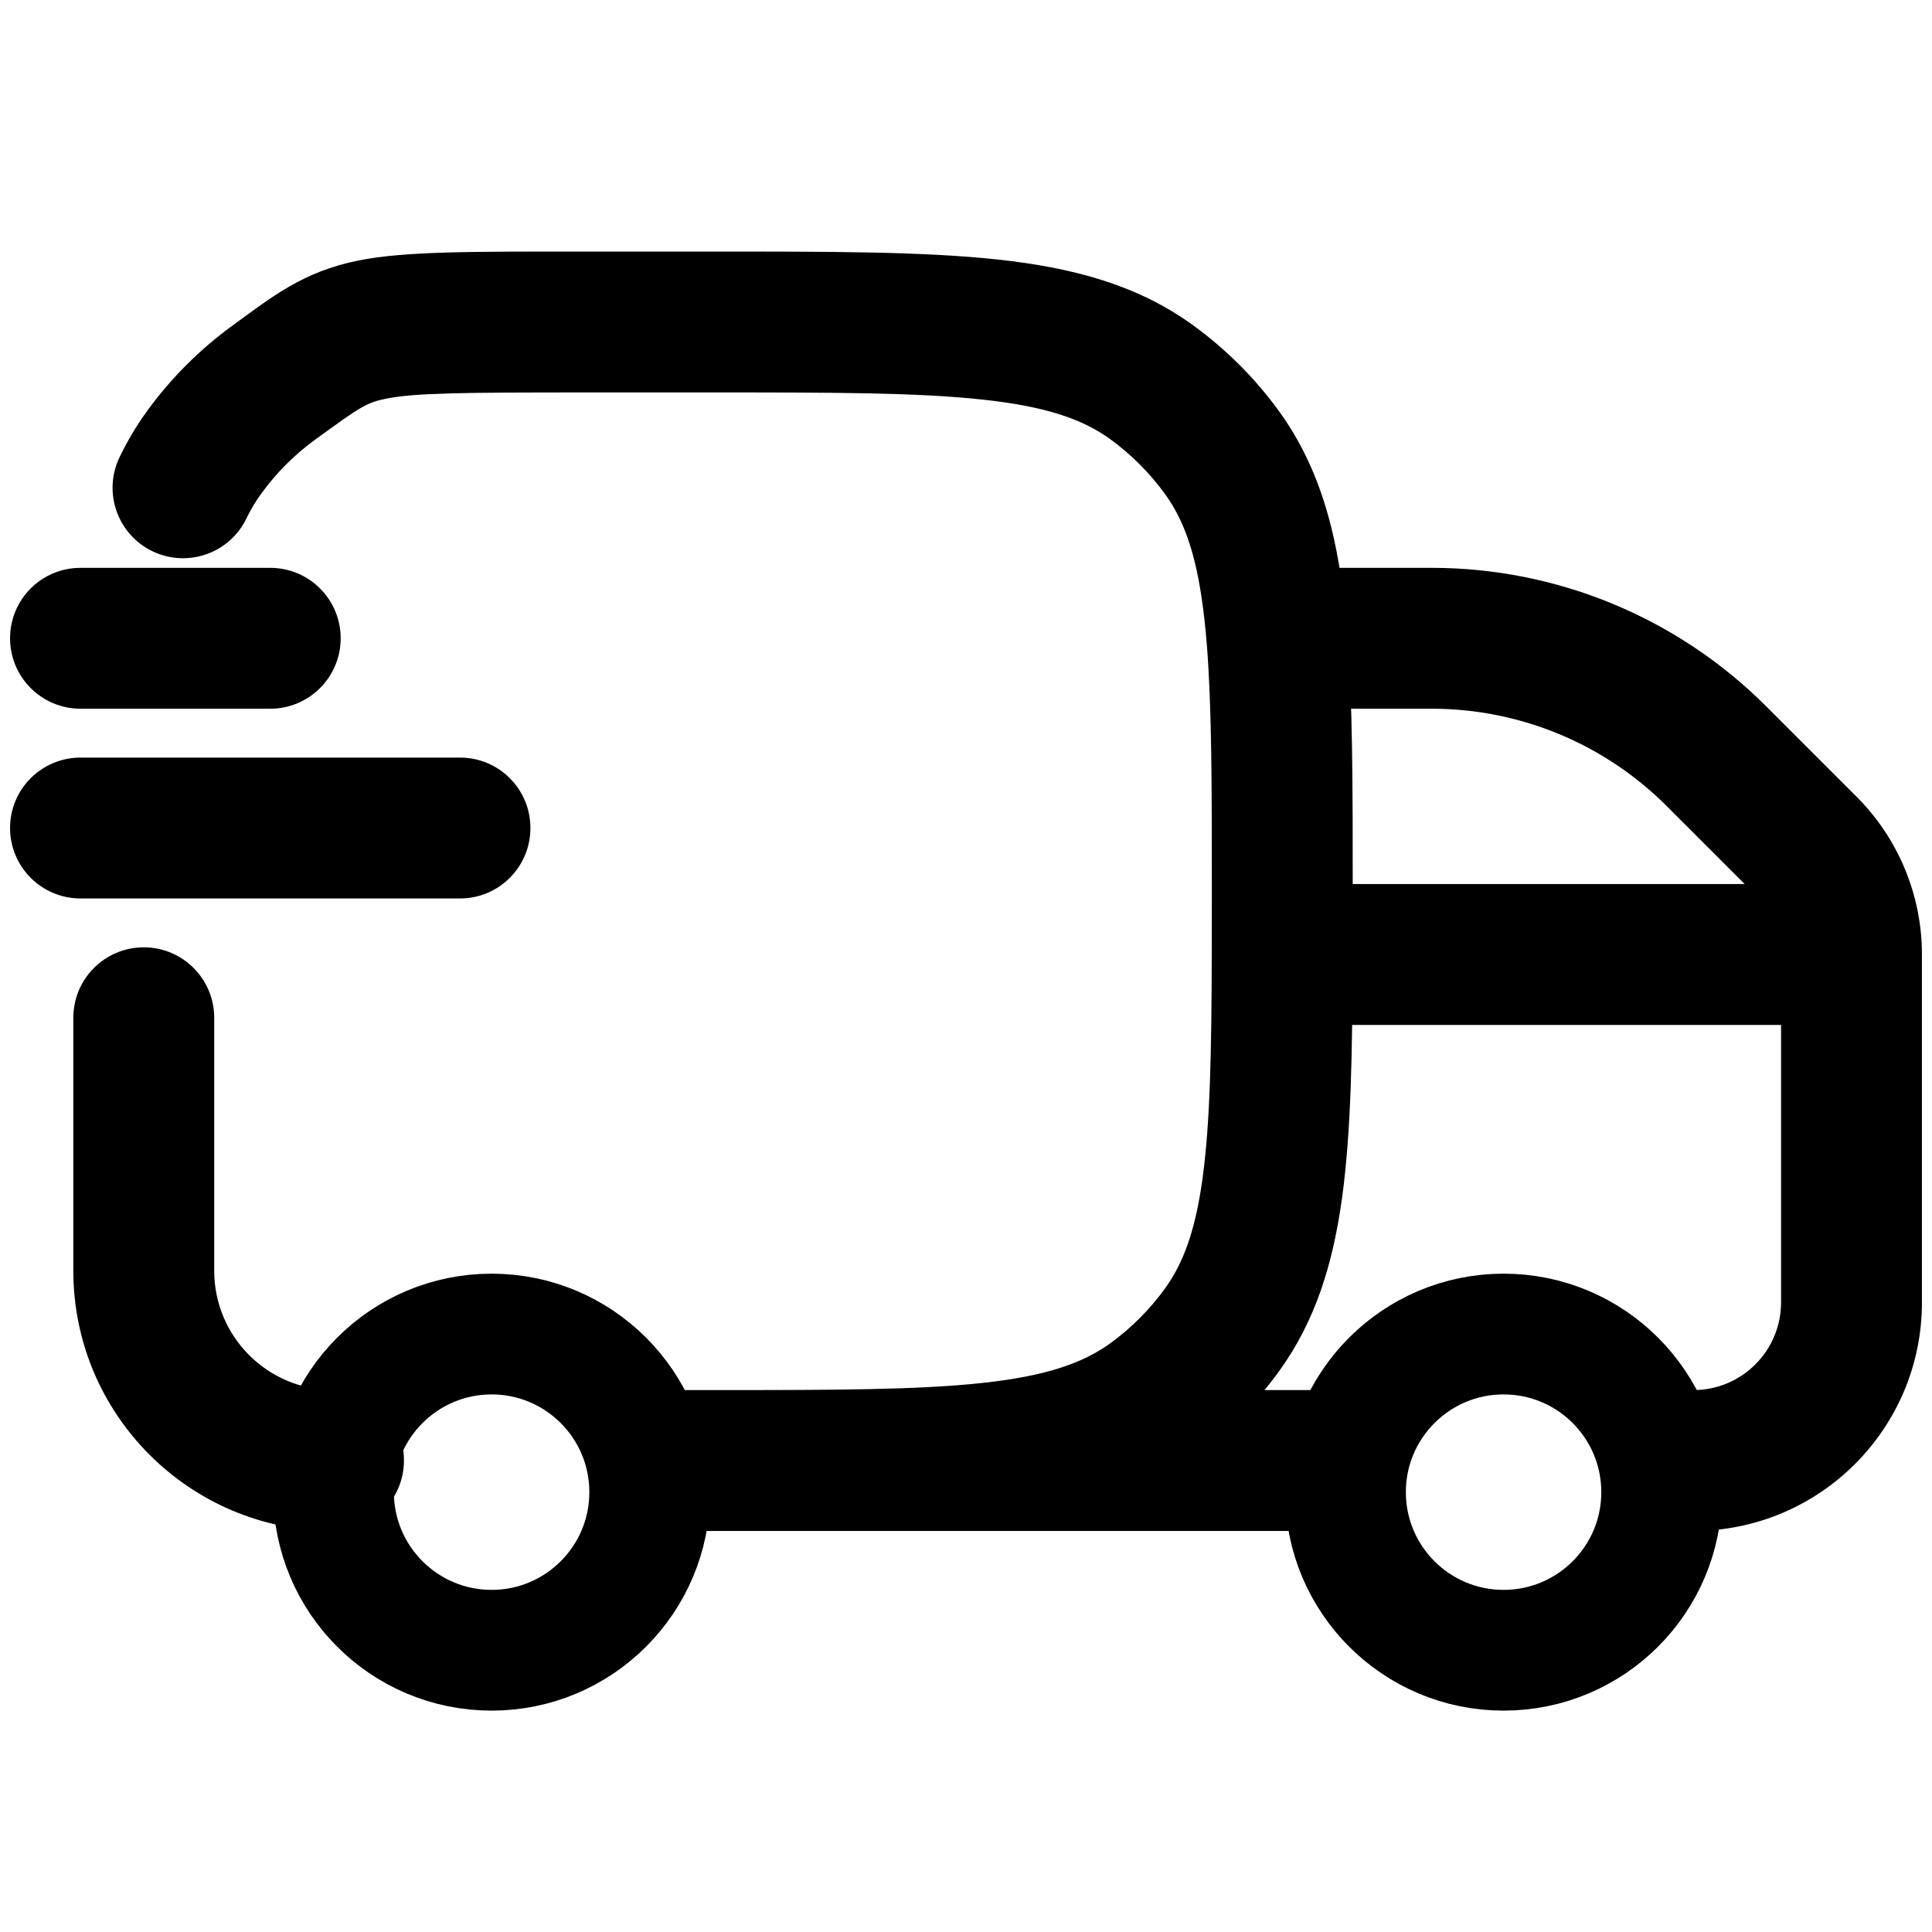 <svg viewBox="0 0 24 24" fill="none" xmlns="http://www.w3.org/2000/svg">
<path d="M8.342 17.268C7.859 17.268 7.467 17.66 7.467 18.143C7.467 18.626 7.859 19.018 8.342 19.018V17.268ZM15.178 16.523L14.47 16.009L14.47 16.009L15.178 16.523ZM14.309 17.393L13.795 16.685L13.795 16.685L14.309 17.393ZM14.309 4.75L14.823 4.042L14.823 4.042L14.309 4.75ZM15.178 5.619L14.47 6.134L14.47 6.134L15.178 5.619ZM3.405 4.75L2.891 4.042L2.891 4.042L3.405 4.75ZM2.661 12.643C2.661 12.16 2.269 11.768 1.786 11.768C1.302 11.768 0.911 12.16 0.911 12.643H2.661ZM2.536 5.619L1.828 5.105L1.828 5.105L2.536 5.619ZM1 9.411C0.517 9.411 0.125 9.802 0.125 10.286C0.125 10.769 0.517 11.161 1 11.161V9.411ZM5.714 11.161C6.198 11.161 6.589 10.769 6.589 10.286C6.589 9.802 6.198 9.411 5.714 9.411V11.161ZM1 7.054C0.517 7.054 0.125 7.445 0.125 7.929C0.125 8.412 0.517 8.804 1 8.804V7.054ZM3.357 8.804C3.84 8.804 4.232 8.412 4.232 7.929C4.232 7.445 3.84 7.054 3.357 7.054V8.804ZM1.485 5.68C1.276 6.115 1.458 6.638 1.894 6.848C2.329 7.057 2.852 6.875 3.062 6.439L1.485 5.68ZM15.441 6.059L14.652 6.439L14.652 6.439L15.441 6.059ZM15.685 6.75L16.534 6.537L16.534 6.537L15.685 6.75ZM21.036 17.268C20.552 17.268 20.161 17.66 20.161 18.143C20.161 18.626 20.552 19.018 21.036 19.018V17.268ZM4.143 19.018C4.626 19.018 5.018 18.626 5.018 18.143C5.018 17.66 4.626 17.268 4.143 17.268V19.018ZM21.322 9.393L20.703 10.012L21.322 9.393ZM22.444 10.516L23.063 9.897L22.444 10.516ZM7.286 4.875H8.857V3.125H7.286V4.875ZM8.857 17.268H8.342V19.018H8.857V17.268ZM8.857 19.018C10.311 19.018 11.471 19.019 12.395 18.919C13.335 18.817 14.133 18.602 14.823 18.101L13.795 16.685C13.453 16.933 12.998 17.093 12.207 17.179C11.399 17.267 10.35 17.268 8.857 17.268V19.018ZM14.47 16.009C14.282 16.268 14.054 16.496 13.795 16.685L14.823 18.101C15.231 17.804 15.59 17.446 15.886 17.038L14.47 16.009ZM8.857 4.875C10.35 4.875 11.399 4.876 12.207 4.964C12.998 5.049 13.453 5.209 13.795 5.458L14.823 4.042C14.133 3.541 13.335 3.326 12.395 3.224C11.471 3.124 10.311 3.125 8.857 3.125V4.875ZM13.795 5.458C14.054 5.647 14.282 5.875 14.47 6.134L15.886 5.105C15.59 4.697 15.231 4.339 14.823 4.042L13.795 5.458ZM7.286 3.125C5.867 3.125 5.038 3.12 4.458 3.235C3.762 3.373 3.372 3.693 2.891 4.042L3.919 5.458C4.471 5.058 4.548 5.002 4.798 4.952C5.163 4.88 5.758 4.875 7.286 4.875V3.125ZM2.891 4.042C2.483 4.339 2.124 4.697 1.828 5.105L3.244 6.134C3.432 5.874 3.66 5.646 3.919 5.458L2.891 4.042ZM1 11.161H5.714V9.411H1V11.161ZM1 8.804H3.357V7.054H1V8.804ZM3.062 6.439C3.115 6.329 3.175 6.228 3.244 6.134L1.828 5.105C1.696 5.286 1.583 5.477 1.485 5.68L3.062 6.439ZM16.229 5.68C16.131 5.477 16.018 5.286 15.886 5.105L14.47 6.134C14.539 6.228 14.599 6.329 14.652 6.439L16.229 5.68ZM23.063 9.897L21.94 8.774L20.703 10.012L21.826 11.135L23.063 9.897ZM16.534 6.537C16.458 6.236 16.36 5.951 16.229 5.68L14.652 6.439C14.724 6.587 14.785 6.759 14.837 6.963L16.534 6.537ZM16.804 11.071C16.804 9.777 16.804 8.719 16.735 7.859L14.991 7.999C15.053 8.773 15.054 9.75 15.054 11.071H16.804ZM16.735 7.859C16.697 7.382 16.636 6.942 16.534 6.537L14.837 6.963C14.907 7.243 14.957 7.58 14.991 7.999L16.735 7.859ZM17.786 7.054H15.863V8.804H17.786V7.054ZM23.875 16.179V11.857H22.125V16.179H23.875ZM15.054 11.071C15.054 11.346 15.054 11.607 15.053 11.855L16.803 11.859C16.804 11.608 16.804 11.346 16.804 11.071H15.054ZM15.053 11.855C15.05 13.079 15.032 13.954 14.939 14.633C14.849 15.295 14.696 15.698 14.47 16.009L15.886 17.038C16.341 16.412 16.56 15.698 16.673 14.869C16.784 14.056 16.8 13.066 16.803 11.859L15.053 11.855ZM23 10.982H15.928V12.732H23V10.982ZM16.714 17.268H8.342V19.018H16.714V17.268ZM16.714 17.268H8.857V19.018H16.714V17.268ZM0.911 12.643V15.786H2.661V12.643H0.911ZM0.911 15.786C0.911 17.571 2.358 19.018 4.143 19.018V17.268C3.324 17.268 2.661 16.604 2.661 15.786H0.911ZM22.125 16.179C22.125 16.78 21.637 17.268 21.036 17.268V19.018C22.604 19.018 23.875 17.747 23.875 16.179H22.125ZM21.94 8.774C20.839 7.673 19.344 7.054 17.786 7.054V8.804C18.88 8.804 19.929 9.238 20.703 10.012L21.94 8.774ZM21.826 11.135C22.017 11.326 22.125 11.586 22.125 11.857H23.875C23.875 11.122 23.583 10.417 23.063 9.897L21.826 11.135Z" fill="currentColor"/>
<circle cx="6.107" cy="18.536" r="1.964" stroke="currentColor" stroke-width="1.5"/>
<circle cx="18.678" cy="18.536" r="1.964" stroke="currentColor" stroke-width="1.5"/>
</svg>
